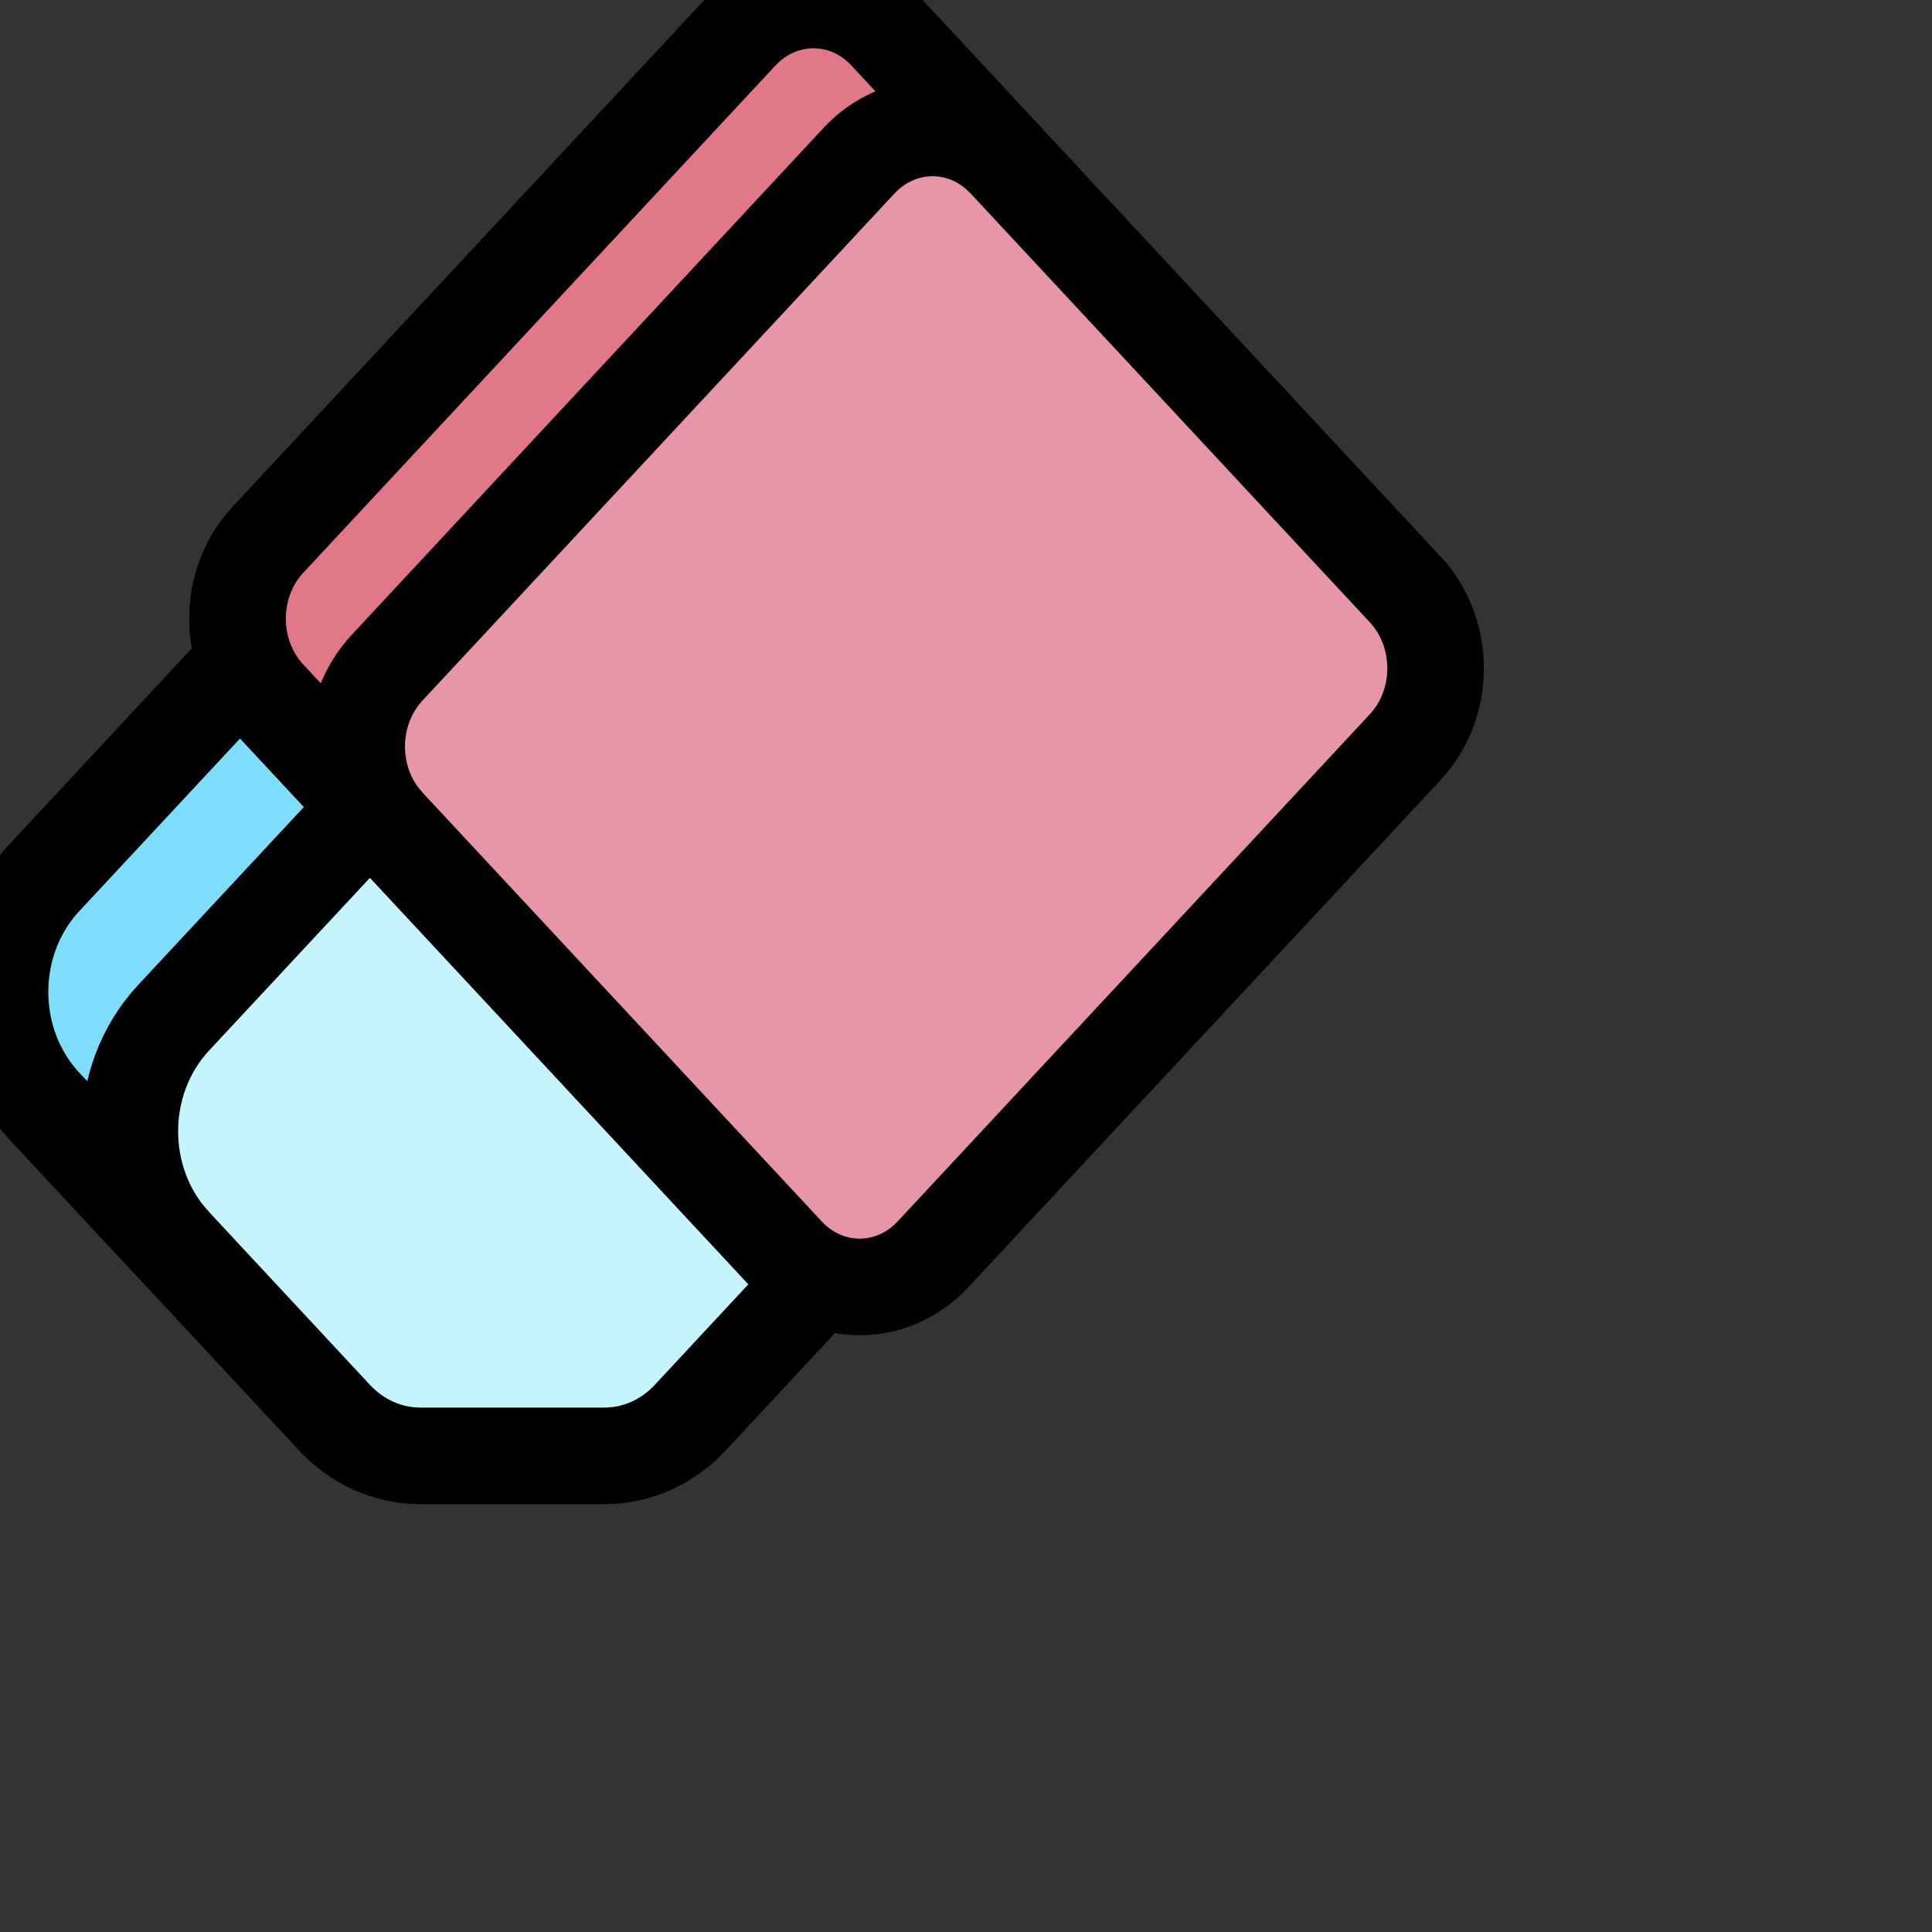<svg width="20" height="20" xmlns="http://www.w3.org/2000/svg">
 <rect width="100%" height="100%" fill="#333333" stroke="none"/>
 <g>
  <title>Layer 1</title>
  <g stroke="null" id="svg_1">
   <path stroke="null" id="svg_1" fill="#c5f4fc" d="m7.941,532.617l-1.203,-5.27l-4.397,-2.065l-1.914,2.508c-0.569,0.746 -0.569,1.954 0,2.7l2.835,3.714c0.222,0.29 0.522,0.453 0.836,0.453l1.797,0c0.313,0 0.614,-0.163 0.836,-0.453l1.211,-1.586z"/>
   <path stroke="null" id="svg_2" fill="#7dddfa" d="m1.693,532.147l-1.266,-1.658c-0.569,-0.746 -0.569,-1.954 0,-2.7l1.915,-2.508l1.266,1.658l-1.915,2.508c-0.569,0.745 -0.569,1.954 0,2.7z"/>
   <path stroke="null" id="svg_3" fill="#e696a6" d="m13.703,524.354l-5.055,-6.622c-0.395,-0.518 -1.036,-0.518 -1.431,0l-4.604,6.031c-0.395,0.518 -0.395,1.357 0,1.875l5.055,6.622c0.395,0.518 1.036,0.518 1.431,0l4.604,-6.031c0.395,-0.518 0.395,-1.357 0,-1.875z"/>
   <path stroke="null" id="svg_4" fill="#e17888" d="m3.775,527.159l-1.161,-1.521c-0.395,-0.518 -0.395,-1.357 0,-1.875l4.604,-6.031c0.395,-0.518 1.036,-0.518 1.431,0l1.161,1.521c-0.395,-0.517 -1.036,-0.517 -1.431,0l-4.604,6.031c-0.395,0.518 -0.395,1.357 -0,1.874z"/>
  </g>
  <g stroke="null" id="svg_15">
   <path stroke="null" id="svg_11" fill="#c5f4fc" d="m8.43,13.295l-1.277,-4.588l-4.667,-1.797l-2.032,2.183c-0.604,0.649 -0.604,1.701 0,2.35l3.009,3.233c0.235,0.253 0.554,0.395 0.887,0.395l1.908,0c0.333,0 0.652,-0.142 0.887,-0.395l1.285,-1.381z"/>
   <path stroke="null" id="svg_12" fill="#7dddfa" d="m1.797,12.886l-1.344,-1.443c-0.604,-0.649 -0.604,-1.701 0,-2.35l2.033,-2.183l1.344,1.443l-2.033,2.183c-0.604,0.649 -0.604,1.701 0,2.35z"/>
   <path stroke="null" id="svg_13" fill="#e696a6" d="m14.547,6.102l-5.366,-5.764c-0.419,-0.451 -1.1,-0.451 -1.519,0l-4.888,5.25c-0.419,0.451 -0.419,1.181 0,1.632l5.366,5.764c0.419,0.451 1.1,0.451 1.519,0l4.888,-5.25c0.419,-0.451 0.419,-1.181 0,-1.632z"/>
   <path stroke="null" id="svg_14" fill="#e17888" d="m4.007,8.544l-1.233,-1.324c-0.42,-0.451 -0.42,-1.181 0,-1.632l4.887,-5.25c0.42,-0.451 1.1,-0.451 1.519,0l1.233,1.324c-0.419,-0.45 -1.099,-0.45 -1.519,0l-4.887,5.25c-0.419,0.451 -0.42,1.181 -0,1.632z"/>
  </g>
 </g>

</svg>